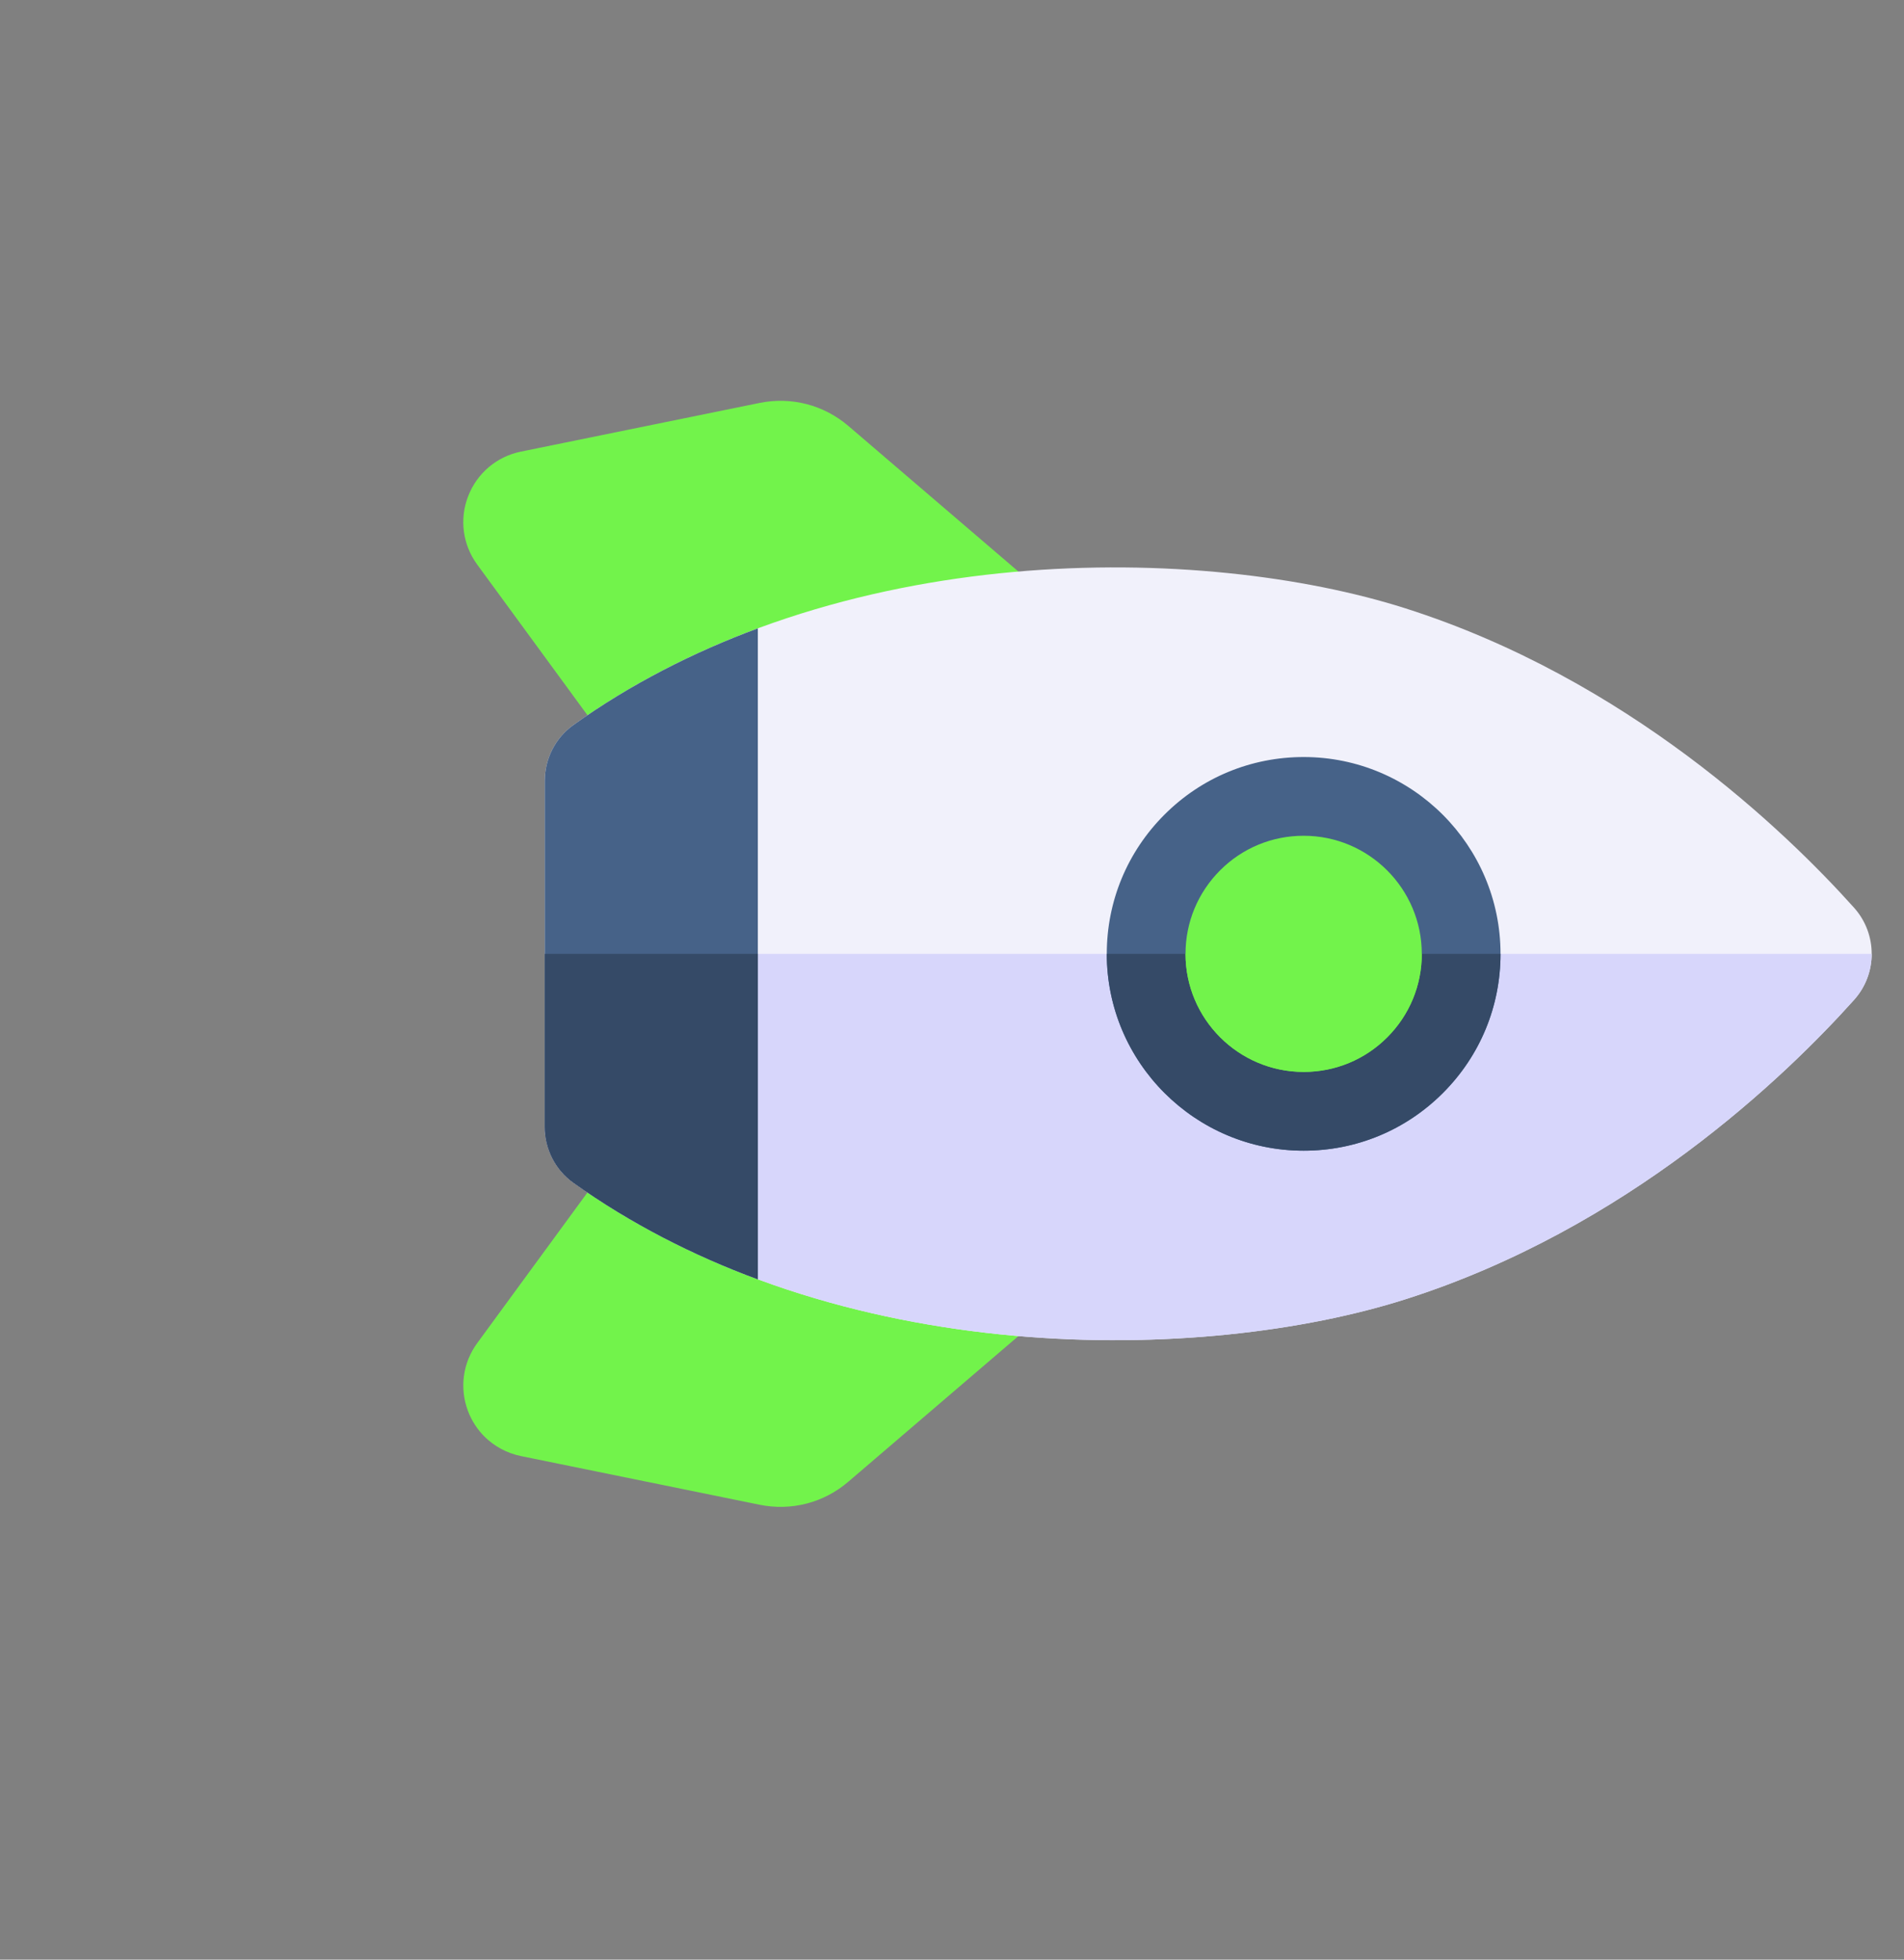 <svg width="34" height="35" viewBox="0 0 34 35" fill="none" xmlns="http://www.w3.org/2000/svg">
    <rect x="0" y="0" width="34" height="35" fill="#808080" stroke="none"/>
    <g clip-path="url(#clip0)">
        <path d="M19.727 12.042C19.792 11.783 19.704 11.51 19.502 11.336L15.15 7.608C14.709 7.231 14.13 7.081 13.562 7.197L9.302 8.066C8.871 8.154 8.519 8.451 8.36 8.862C8.201 9.272 8.262 9.729 8.522 10.084L11.29 13.867C11.312 13.897 11.335 13.924 11.361 13.95C11.528 14.117 11.772 14.191 12.009 14.139L19.196 12.557C19.456 12.5 19.662 12.3 19.727 12.042Z"
              fill="#72F34B"/>
        <path d="M19.727 22.03C19.662 21.771 19.457 21.572 19.196 21.515L12.009 19.933C11.737 19.873 11.455 19.979 11.291 20.204L8.522 23.988C8.262 24.343 8.202 24.8 8.36 25.21C8.426 25.381 8.526 25.532 8.65 25.657C8.826 25.831 9.05 25.954 9.302 26.006L13.562 26.875C14.131 26.991 14.71 26.841 15.15 26.463L19.503 22.735C19.705 22.562 19.792 22.289 19.727 22.03Z"
              fill="#72F34B"/>
        <path d="M9.728 20.123C9.728 20.518 9.917 20.892 10.239 21.122C14.963 24.493 21.517 24.344 25.094 23.206C29.065 21.943 31.881 19.227 33.108 17.858C33.528 17.39 33.528 16.681 33.108 16.212C31.881 14.844 29.065 12.128 25.093 10.864C21.517 9.726 14.963 9.578 10.239 12.949C9.917 13.179 9.728 13.552 9.728 13.948L9.728 20.123Z"
              fill="#F1F1FB"/>
        <path d="M33.423 17.036L9.728 17.036L9.728 20.123C9.728 20.519 9.916 20.893 10.238 21.123C14.963 24.493 21.517 24.345 25.093 23.207C29.065 21.943 31.881 19.227 33.108 17.859C33.318 17.625 33.423 17.331 33.423 17.036Z"
              fill="#D7D6FB"/>
        <path d="M20.795 19.521C20.158 18.884 19.764 18.006 19.764 17.036C19.764 16.097 20.13 15.214 20.794 14.55C21.458 13.886 22.341 13.521 23.28 13.521C25.218 13.521 26.795 15.098 26.795 17.036C26.795 17.975 26.43 18.858 25.766 19.522C25.102 20.186 24.219 20.552 23.28 20.552C22.311 20.552 21.432 20.157 20.795 19.521ZM23.28 14.224L23.28 14.224L23.28 14.224Z"
              fill="#466288"/>
        <path d="M10.238 12.95C9.916 13.18 9.728 13.553 9.728 13.949L9.728 20.124C9.728 20.519 9.916 20.893 10.238 21.123C11.266 21.856 12.381 22.423 13.533 22.849L13.533 11.223C12.381 11.65 11.266 12.216 10.238 12.95Z"
              fill="#466288"/>
        <path d="M9.728 17.036L9.728 20.124C9.728 20.519 9.916 20.893 10.238 21.123C11.266 21.856 12.381 22.423 13.533 22.849L13.533 17.036L9.728 17.036Z"
              fill="#354A67"/>
        <path d="M19.764 17.036C19.764 18.006 20.158 18.884 20.795 19.521C21.431 20.157 22.31 20.552 23.279 20.552C24.219 20.552 25.101 20.186 25.765 19.522C26.429 18.858 26.795 17.975 26.795 17.036L19.764 17.036Z"
              fill="#354A67"/>
        <path d="M24.77 15.545C24.388 15.163 23.861 14.927 23.279 14.927C22.716 14.927 22.186 15.146 21.788 15.544C21.39 15.943 21.17 16.473 21.17 17.036C21.17 18.199 22.116 19.145 23.28 19.145C23.843 19.145 24.373 18.926 24.771 18.528C25.17 18.129 25.389 17.599 25.389 17.036C25.389 16.455 25.152 15.927 24.77 15.545Z"
              fill="#72F34B"/>
        <path d="M25.389 17.036L21.17 17.036C21.17 18.199 22.117 19.145 23.28 19.145C23.843 19.145 24.373 18.926 24.771 18.528C25.17 18.129 25.389 17.6 25.389 17.036Z"
              fill="#72F34B"/>
    </g>
    <defs>
        <clipPath id="clip0">
            <rect width="24" height="24" fill="white" transform="translate(17 0.065) rotate(45)"/>
        </clipPath>
    </defs>
</svg>
